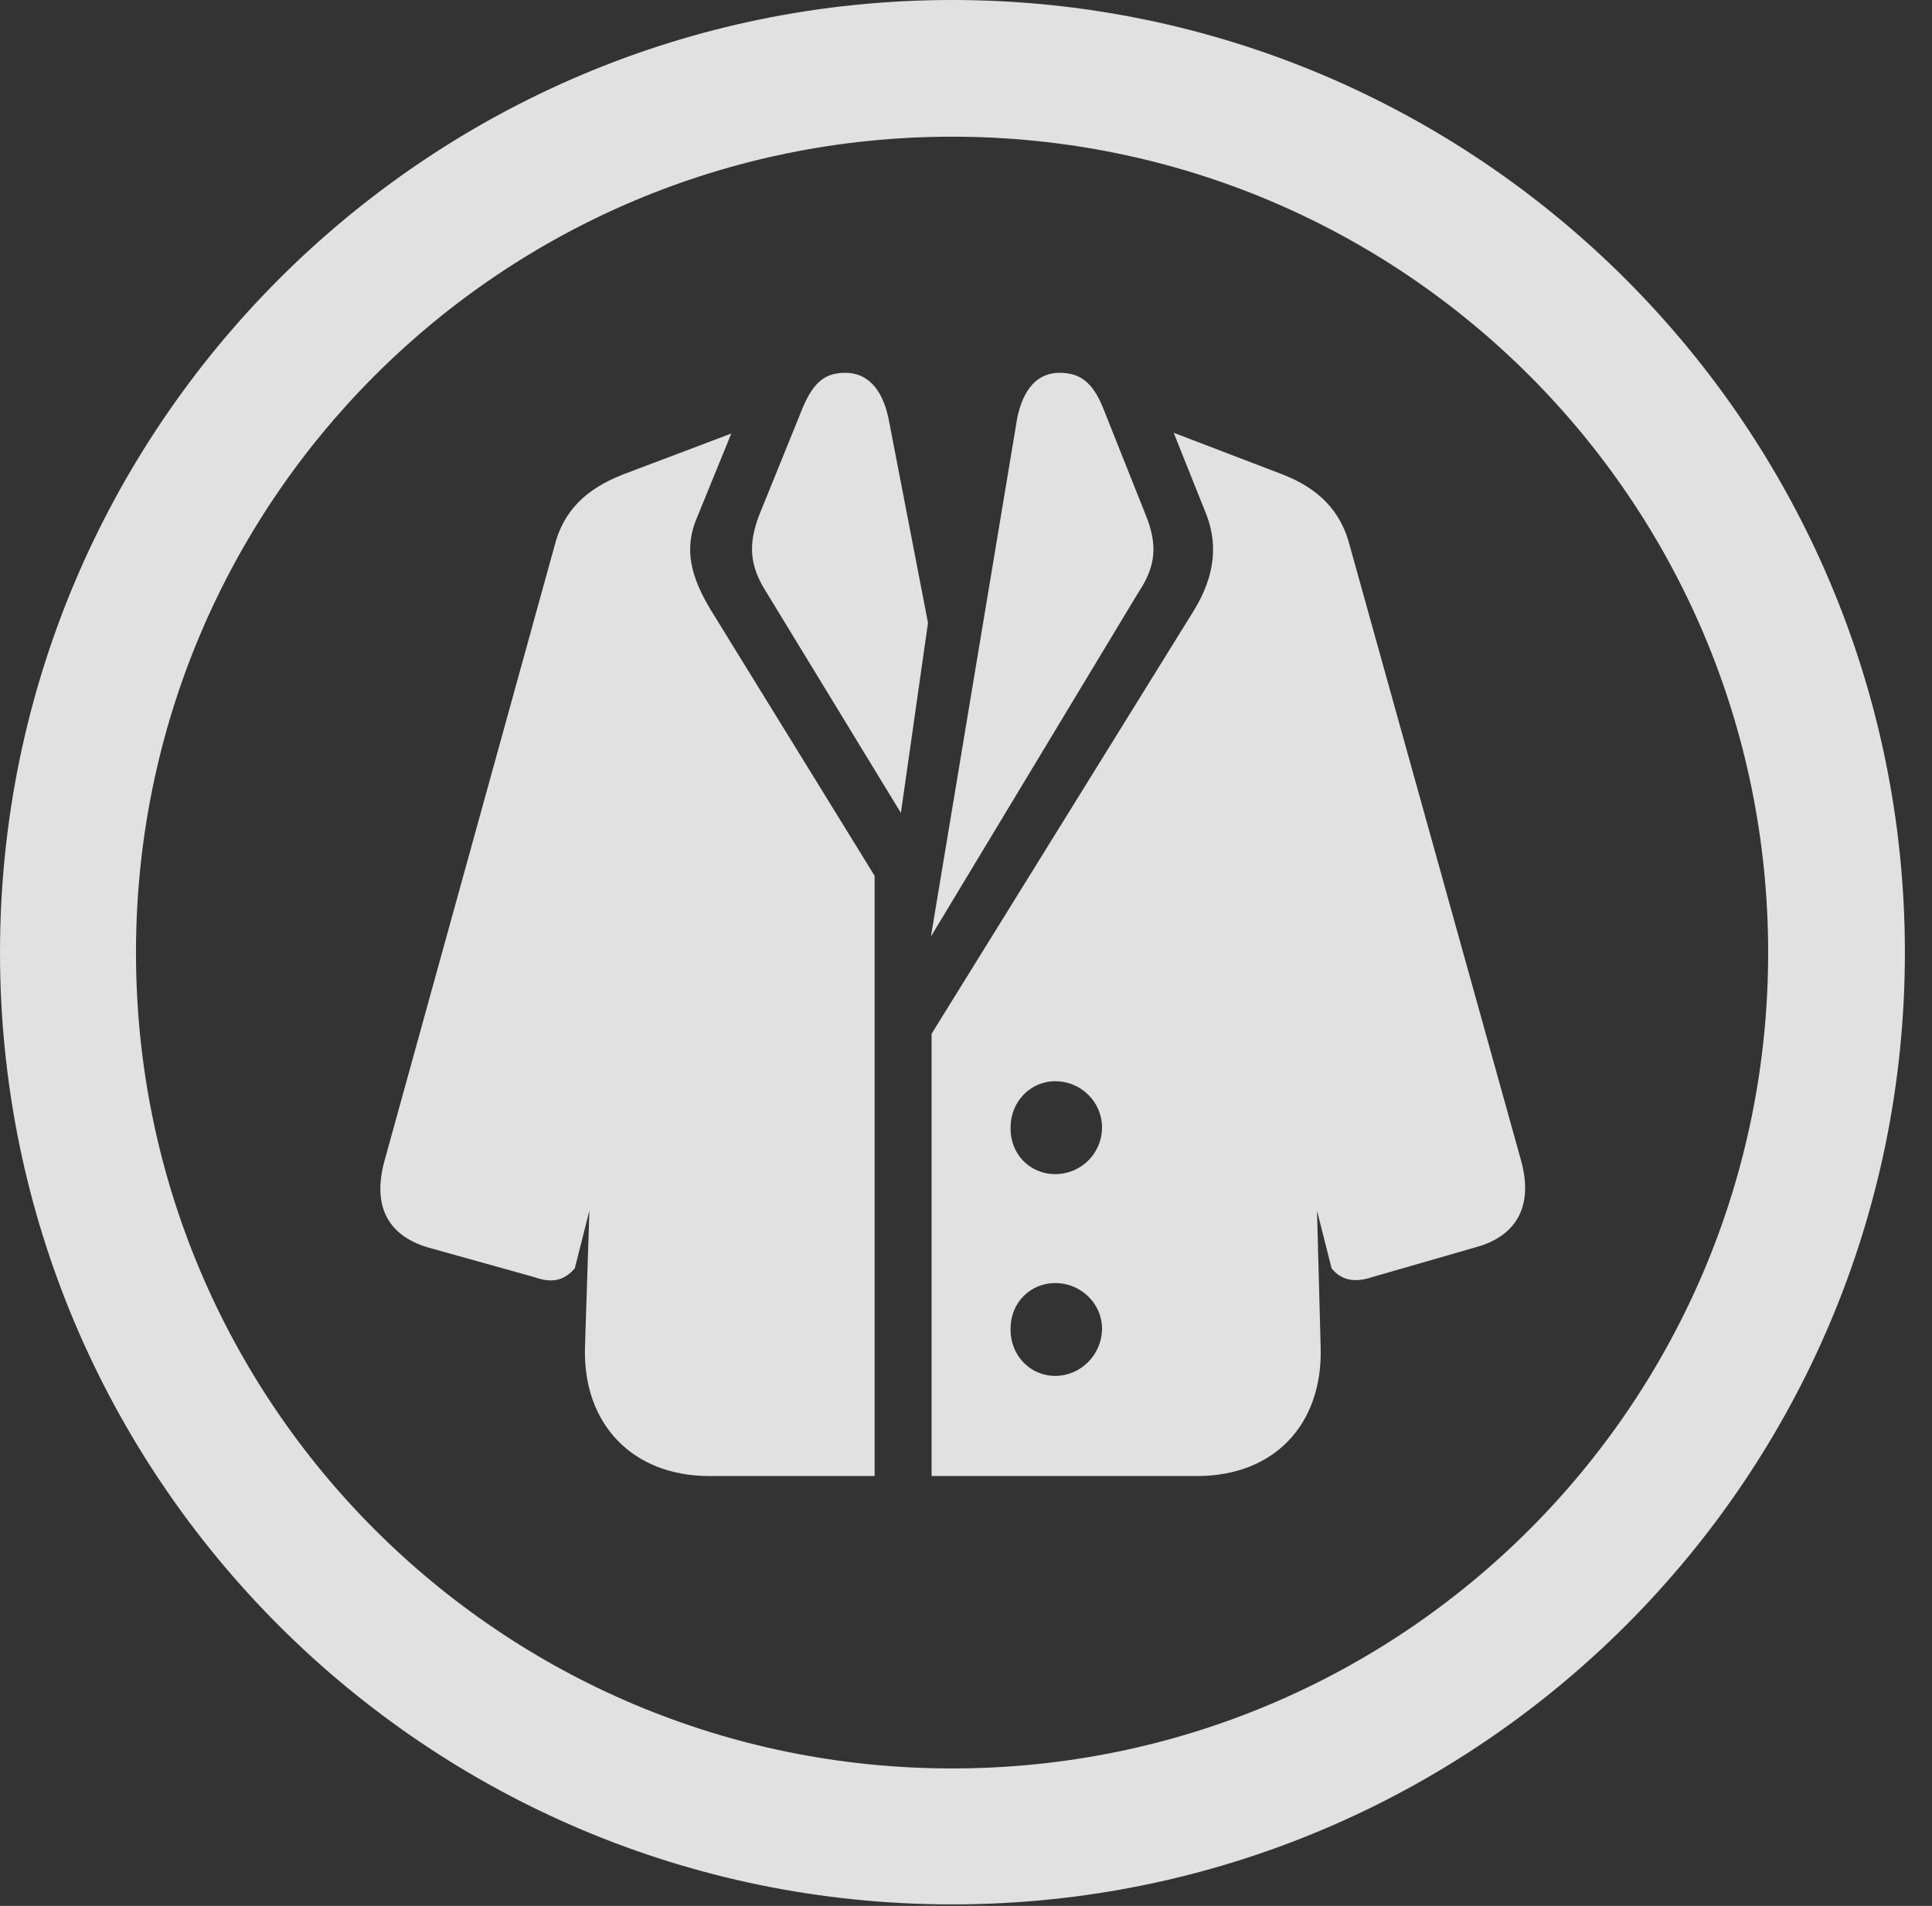 <?xml version="1.0" encoding="UTF-8"?>
<!--Generator: Apple Native CoreSVG 341-->
<!DOCTYPE svg
PUBLIC "-//W3C//DTD SVG 1.1//EN"
       "http://www.w3.org/Graphics/SVG/1.1/DTD/svg11.dtd">
<svg version="1.1" xmlns="http://www.w3.org/2000/svg" xmlns:xlink="http://www.w3.org/1999/xlink" viewBox="0 0 25.801 25.459">
 <rect x="0" y="0" width="25.801" height="25.459" fill="#333333" stroke="none"/>
 <g>
  <rect height="25.459" opacity="0" width="25.801" x="0" y="0"/>
  <path d="M12.715 25.439C19.736 25.439 25.439 19.746 25.439 12.725C25.439 5.703 19.736 0 12.715 0C5.693 0 0 5.703 0 12.725C0 19.746 5.693 25.439 12.715 25.439ZM12.715 23.623C6.689 23.623 1.816 18.75 1.816 12.725C1.816 6.699 6.689 1.826 12.715 1.826C18.74 1.826 23.613 6.699 23.613 12.725C23.613 18.75 18.74 23.623 12.715 23.623Z" fill="white" fill-opacity="0.85"/>
  <path d="M12.031 10.859L12.393 8.32L11.865 5.586C11.777 5.176 11.572 4.98 11.289 4.98C11.025 4.98 10.869 5.098 10.723 5.439L10.137 6.885C9.99 7.275 10.01 7.559 10.234 7.91ZM12.432 12.51L15.205 7.91C15.44 7.559 15.459 7.275 15.303 6.885L14.727 5.439C14.59 5.107 14.424 4.98 14.15 4.98C13.848 4.98 13.662 5.205 13.584 5.586ZM9.473 19.717L11.68 19.717L11.68 11.699L9.502 8.164C9.229 7.715 9.121 7.334 9.316 6.895L9.766 5.791L8.32 6.338C7.822 6.533 7.52 6.826 7.402 7.305L5.137 15.498C4.971 16.094 5.166 16.494 5.703 16.66L7.139 17.061C7.383 17.148 7.539 17.1 7.676 16.943L7.871 16.172L7.812 17.998C7.783 19.023 8.447 19.717 9.473 19.717ZM12.441 19.717L15.986 19.717C17.021 19.717 17.666 19.023 17.637 17.998L17.588 16.172L17.783 16.943C17.91 17.1 18.086 17.139 18.32 17.061L19.746 16.65C20.264 16.494 20.479 16.094 20.312 15.498L18.027 7.295C17.91 6.826 17.607 6.523 17.129 6.338L15.674 5.781L16.084 6.807C16.27 7.236 16.24 7.676 15.938 8.164L12.441 13.809ZM14.092 15.684C13.75 15.684 13.486 15.41 13.496 15.059C13.496 14.717 13.76 14.443 14.092 14.443C14.443 14.443 14.717 14.727 14.717 15.059C14.717 15.41 14.434 15.684 14.092 15.684ZM14.092 18.379C13.75 18.379 13.486 18.096 13.496 17.744C13.496 17.402 13.76 17.139 14.092 17.139C14.443 17.139 14.717 17.422 14.717 17.744C14.717 18.096 14.434 18.379 14.092 18.379Z" fill="white" fill-opacity="0.85"/>
 </g>
</svg>
